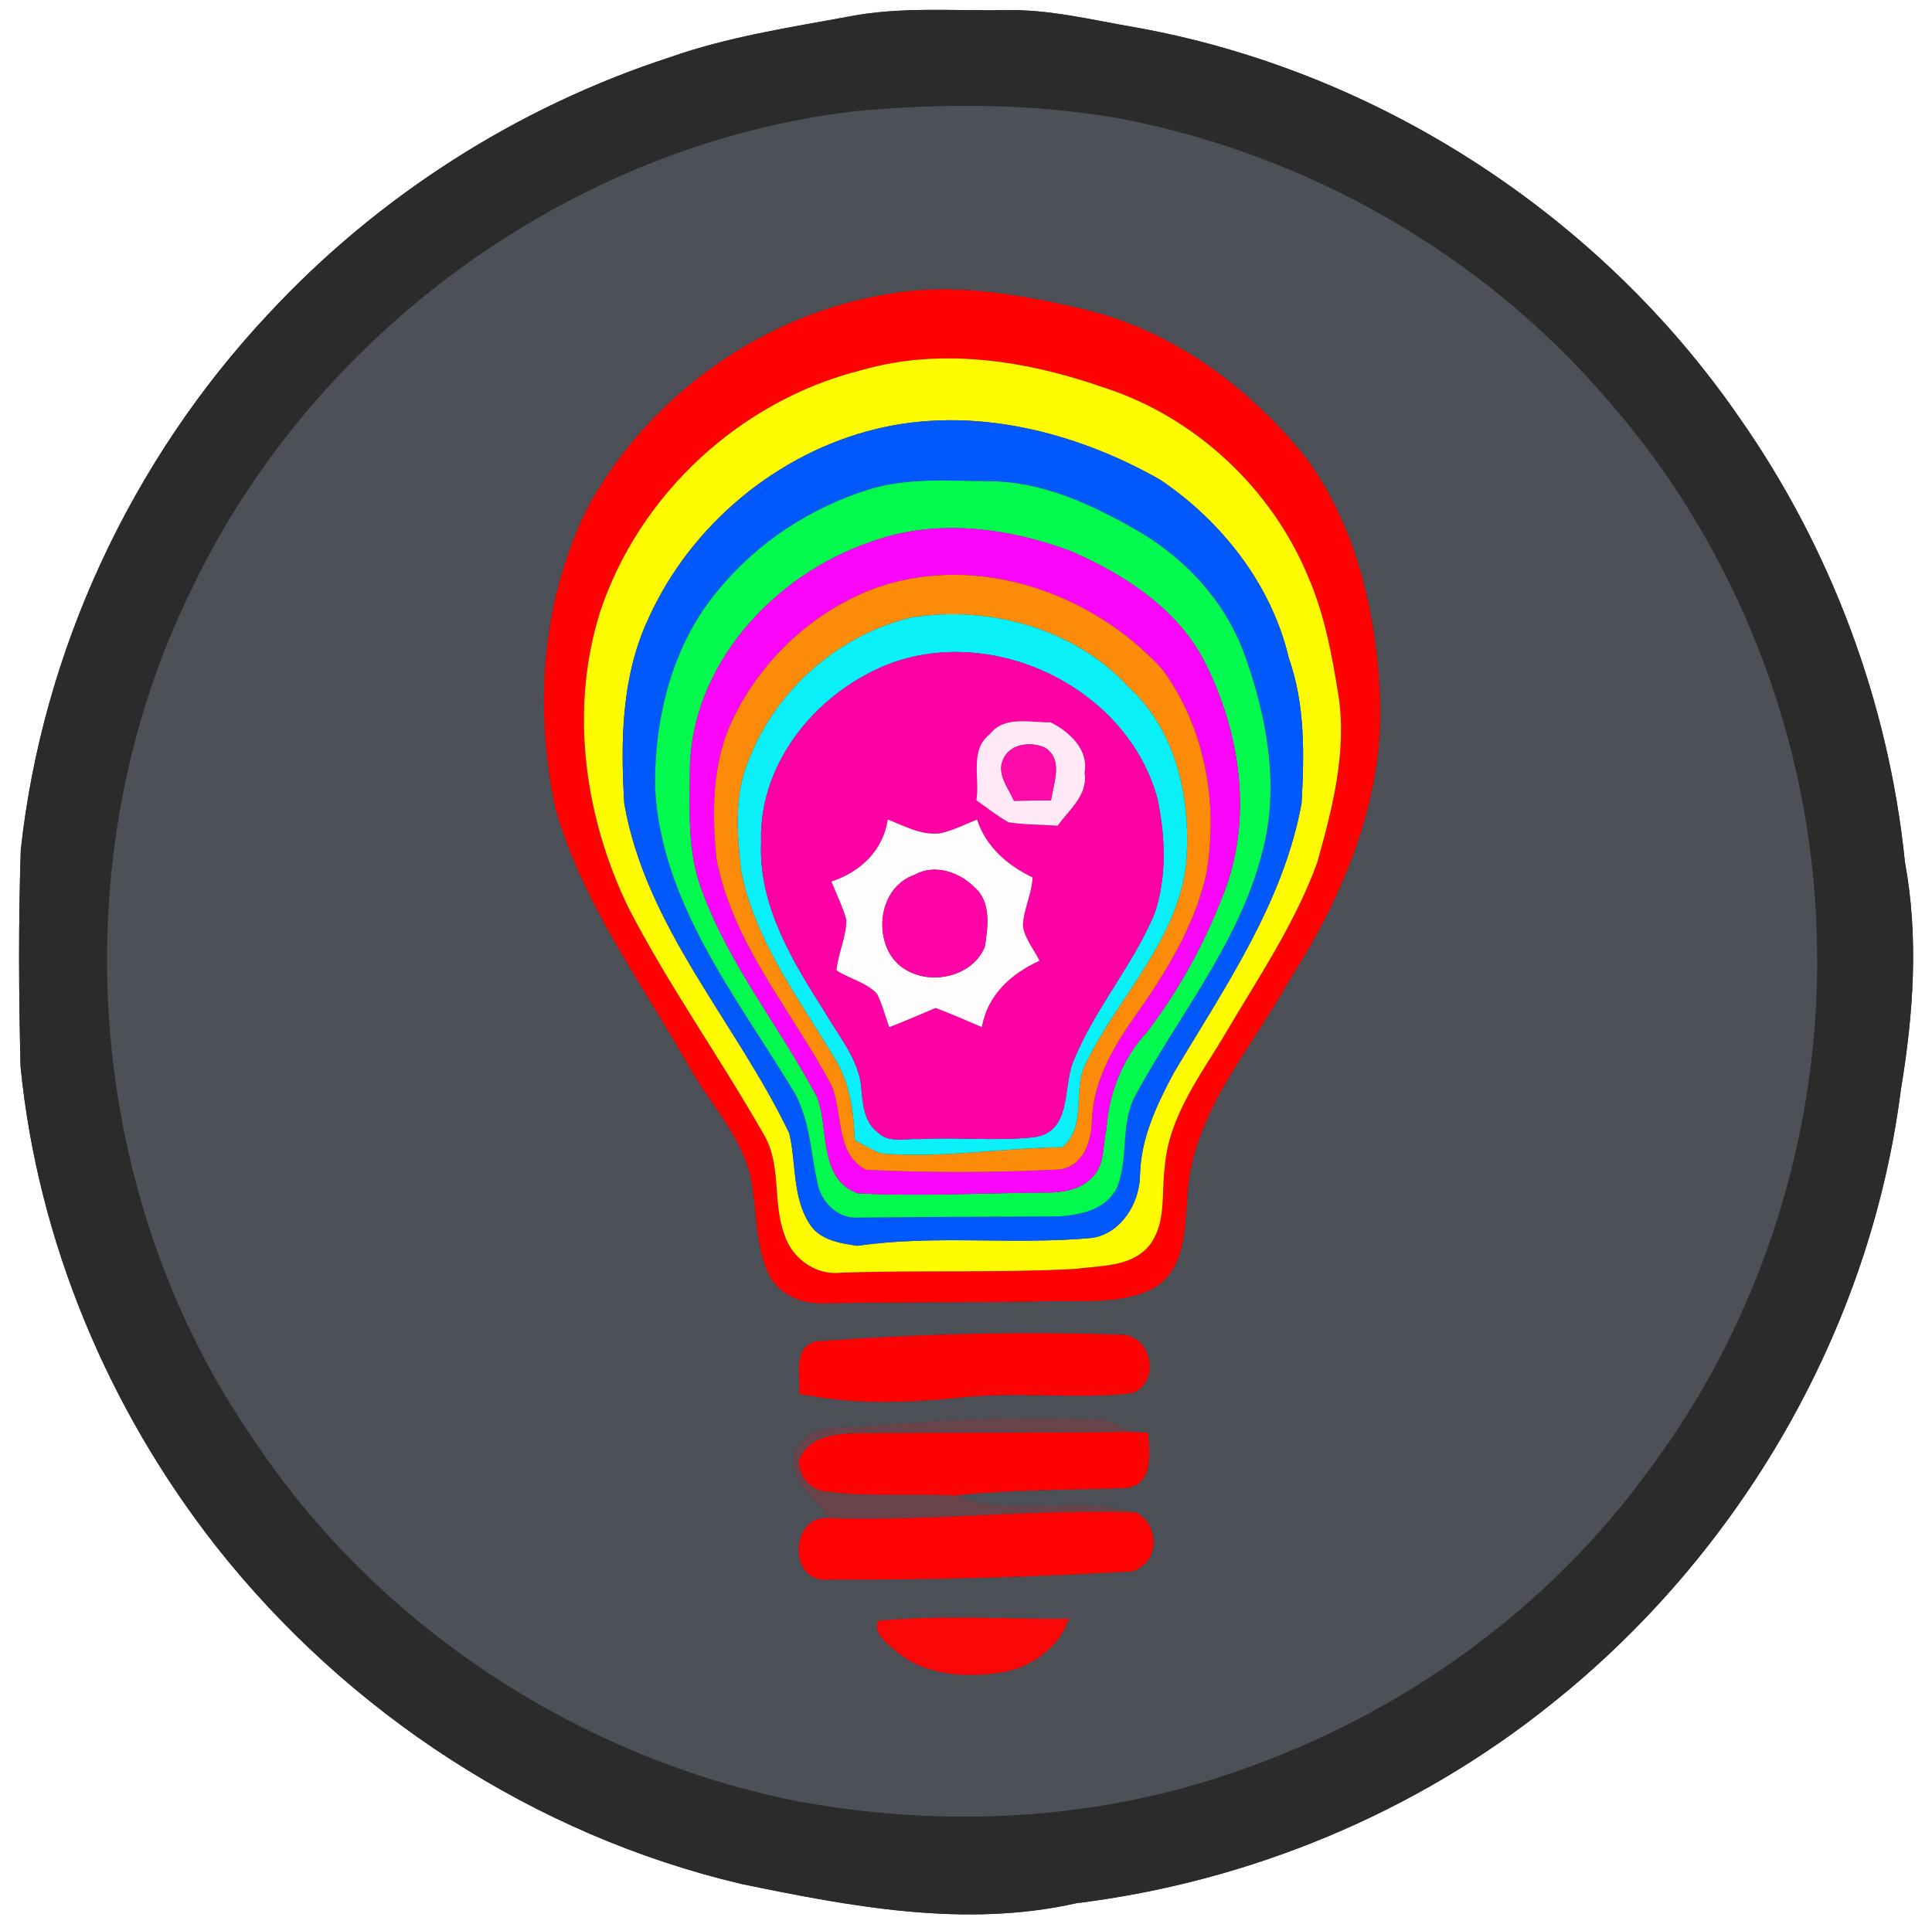 <?xml version="1.0" encoding="UTF-8" ?>
<!DOCTYPE svg PUBLIC "-//W3C//DTD SVG 1.1//EN" "http://www.w3.org/Graphics/SVG/1.1/DTD/svg11.dtd">
<svg width="250pt" height="249pt" viewBox="0 0 250 249" version="1.1" xmlns="http://www.w3.org/2000/svg">
<rect x="0" y="0" width="250" height="249" fill="#333333" stroke="none"/>
<g id="#ffffffff">
<path fill="#ffffff" opacity="1.00" d=" M 0.00 0.00 L 250.00 0.00 L 250.00 249.00 L 0.00 249.00 L 0.00 0.00 M 109.81 2.15 C 102.05 3.58 94.20 4.77 86.73 7.40 C 66.91 13.84 48.79 25.44 34.64 40.73 C 16.97 59.61 5.49 84.26 2.69 109.98 C 2.38 119.32 2.43 128.68 2.66 138.02 C 4.88 160.58 13.99 182.31 27.96 200.12 C 44.96 221.68 69.17 237.52 95.95 243.82 C 110.14 246.75 124.87 249.55 139.27 246.31 C 161.59 243.56 183.14 234.66 200.69 220.57 C 225.17 201.11 242.02 172.12 245.97 141.03 C 247.59 131.32 248.30 121.34 246.50 111.60 C 244.41 90.96 236.92 70.90 224.99 53.93 C 206.95 27.81 178.29 9.19 147.03 3.56 C 141.39 2.61 135.78 1.17 130.01 1.32 C 123.28 1.42 116.46 0.84 109.81 2.15 Z" />
</g>
<g id="#2b2b2bff">
<path fill="#2b2b2b" opacity="1.00" d=" M 109.81 2.15 C 116.46 0.84 123.28 1.42 130.01 1.32 C 135.78 1.17 141.39 2.61 147.03 3.56 C 178.29 9.19 206.95 27.81 224.99 53.93 C 236.92 70.90 244.41 90.96 246.50 111.60 C 248.30 121.34 247.59 131.32 245.97 141.03 C 242.02 172.12 225.17 201.11 200.69 220.57 C 183.14 234.66 161.59 243.56 139.27 246.31 C 124.87 249.55 110.14 246.75 95.95 243.82 C 69.17 237.52 44.96 221.68 27.96 200.12 C 13.99 182.31 4.88 160.58 2.66 138.02 C 2.43 128.68 2.38 119.32 2.69 109.98 C 5.49 84.26 16.97 59.61 34.64 40.73 C 48.79 25.44 66.91 13.84 86.73 7.40 C 94.20 4.77 102.05 3.58 109.81 2.15 M 110.40 14.42 C 73.96 18.81 40.81 42.95 24.94 75.96 C 7.73 110.61 10.73 154.37 32.76 186.22 C 48.55 210.09 74.12 227.00 102.07 232.89 C 121.30 236.65 141.61 235.76 160.15 229.19 C 181.21 221.96 200.23 208.38 213.32 190.31 C 228.15 170.57 235.89 145.65 235.08 120.99 C 234.43 95.77 224.74 70.88 208.13 51.89 C 191.97 32.95 169.18 19.93 144.74 15.31 C 133.42 13.35 121.81 13.34 110.40 14.42 Z" />
</g>
<g id="#4d5057ff">
<path fill="#4d5057" opacity="1.00" d=" M 110.40 14.42 C 121.81 13.34 133.42 13.35 144.74 15.31 C 169.18 19.93 191.97 32.95 208.13 51.89 C 224.74 70.88 234.43 95.77 235.08 120.99 C 235.89 145.65 228.15 170.57 213.32 190.31 C 200.23 208.38 181.21 221.96 160.15 229.19 C 141.61 235.76 121.30 236.65 102.07 232.89 C 74.12 227.00 48.55 210.09 32.76 186.22 C 10.73 154.37 7.73 110.61 24.94 75.96 C 40.81 42.95 73.96 18.81 110.40 14.42 M 115.32 37.99 C 99.02 40.49 84.27 50.90 76.26 65.28 C 70.11 77.28 69.05 91.49 71.86 104.56 C 75.27 116.77 82.97 127.06 89.11 137.96 C 92.06 143.22 96.79 147.84 97.42 154.11 C 97.98 157.87 97.87 161.92 99.70 165.37 C 101.21 167.80 104.17 168.86 106.95 168.67 C 116.63 168.48 126.32 168.59 136.00 168.40 C 140.54 168.29 145.47 168.86 149.58 166.54 C 153.36 164.04 153.32 159.06 153.63 155.03 C 154.10 144.21 161.85 135.87 166.86 126.83 C 173.71 116.15 178.90 103.88 178.60 90.99 C 178.24 80.03 175.73 68.72 169.30 59.65 C 162.09 50.48 152.25 43.06 140.82 40.17 C 132.52 38.19 123.85 36.58 115.32 37.99 M 105.47 173.61 C 102.57 174.46 103.58 178.12 103.43 180.38 C 110.53 181.86 117.82 181.55 124.99 180.80 C 132.13 180.12 139.35 181.09 146.47 180.31 C 150.30 178.88 149.04 172.72 144.98 172.73 C 131.81 172.28 118.61 172.65 105.47 173.61 M 112.04 184.58 C 109.00 185.00 104.78 184.12 103.10 187.43 C 101.32 191.04 105.43 193.83 107.23 196.48 C 102.33 195.96 101.87 204.69 106.96 204.44 C 120.14 204.45 133.35 204.15 146.50 203.36 C 150.04 202.28 150.16 197.50 147.04 195.74 C 139.34 193.43 131.10 196.60 123.53 193.56 C 130.92 192.74 138.35 192.85 145.76 192.58 C 149.32 192.10 148.76 188.02 148.55 185.42 C 147.96 185.39 146.79 185.33 146.20 185.30 C 144.89 184.62 143.59 183.79 142.08 183.72 C 132.05 183.34 122.03 183.72 112.04 184.58 M 113.62 209.77 C 112.94 211.59 114.97 212.75 116.09 213.82 C 119.88 216.92 125.09 217.14 129.73 216.43 C 133.55 215.72 137.01 213.24 138.33 209.49 C 130.10 209.57 121.82 208.96 113.62 209.77 Z" />
</g>
<g id="#fe0100ff">
<path fill="#fe0100" opacity="1.00" d=" M 115.32 37.99 C 123.85 36.58 132.52 38.19 140.82 40.17 C 152.25 43.06 162.09 50.48 169.30 59.65 C 175.73 68.72 178.24 80.03 178.60 90.99 C 178.90 103.88 173.71 116.15 166.86 126.83 C 161.85 135.87 154.10 144.21 153.63 155.03 C 153.32 159.06 153.36 164.04 149.58 166.54 C 145.47 168.86 140.54 168.29 136.00 168.40 C 126.32 168.59 116.63 168.48 106.95 168.67 C 104.17 168.86 101.21 167.80 99.70 165.37 C 97.87 161.92 97.98 157.87 97.42 154.11 C 96.79 147.84 92.06 143.22 89.11 137.96 C 82.97 127.06 75.27 116.77 71.86 104.56 C 69.05 91.49 70.11 77.28 76.26 65.28 C 84.27 50.90 99.02 40.49 115.32 37.99 M 111.47 47.91 C 95.84 51.81 82.67 63.98 77.63 79.27 C 73.68 91.91 75.65 105.89 81.41 117.65 C 86.65 127.74 93.27 137.03 98.88 146.90 C 101.16 150.83 99.95 155.58 101.49 159.72 C 102.44 162.87 105.62 165.14 108.94 164.70 C 118.97 164.37 129.01 164.74 139.03 164.23 C 142.44 163.76 146.65 164.03 148.92 160.92 C 150.93 158.03 150.27 154.30 150.72 151.01 C 151.23 144.45 155.41 139.10 158.64 133.63 C 162.85 126.47 167.59 119.50 170.44 111.64 C 172.39 104.70 174.28 97.44 173.22 90.18 C 172.39 84.93 171.43 79.62 169.30 74.71 C 164.59 63.26 154.70 54.00 142.91 50.18 C 132.92 46.68 121.81 44.91 111.47 47.91 Z" />
</g>
<g id="#fefb01ff">
<path fill="#fefb01" opacity="1.00" d=" M 111.47 47.91 C 121.81 44.91 132.92 46.68 142.91 50.18 C 154.70 54.00 164.59 63.26 169.30 74.71 C 171.43 79.62 172.39 84.93 173.22 90.18 C 174.28 97.44 172.39 104.70 170.44 111.64 C 167.59 119.50 162.85 126.47 158.64 133.63 C 155.41 139.10 151.23 144.45 150.72 151.01 C 150.27 154.30 150.93 158.03 148.92 160.92 C 146.65 164.03 142.44 163.76 139.03 164.23 C 129.01 164.74 118.97 164.37 108.94 164.70 C 105.62 165.14 102.44 162.87 101.49 159.72 C 99.95 155.58 101.16 150.83 98.88 146.90 C 93.27 137.03 86.65 127.74 81.41 117.65 C 75.65 105.89 73.68 91.91 77.63 79.27 C 82.67 63.98 95.84 51.81 111.47 47.91 M 113.37 55.52 C 100.56 58.63 89.38 67.96 83.95 79.96 C 80.41 87.43 80.29 95.90 80.78 103.99 C 83.59 120.07 95.29 132.36 102.14 146.69 C 103.04 150.55 102.52 154.87 104.73 158.35 C 106.02 160.47 108.67 160.90 110.93 161.23 C 121.02 159.76 131.26 161.15 141.39 160.20 C 145.17 159.55 147.51 155.60 147.52 151.98 C 147.63 147.29 149.70 142.94 151.86 138.89 C 158.44 127.82 166.06 116.88 168.42 103.96 C 168.77 97.65 168.90 91.20 166.77 85.15 C 164.52 75.64 158.11 67.47 150.10 62.07 C 139.13 55.85 125.85 52.48 113.37 55.52 Z" />
</g>
<g id="#0159fbff">
<path fill="#0159fb" opacity="1.00" d=" M 113.37 55.52 C 125.85 52.48 139.13 55.85 150.10 62.07 C 158.11 67.47 164.52 75.64 166.77 85.15 C 168.90 91.20 168.77 97.65 168.42 103.96 C 166.06 116.88 158.44 127.82 151.86 138.89 C 149.70 142.94 147.63 147.29 147.52 151.98 C 147.51 155.60 145.17 159.55 141.39 160.20 C 131.26 161.15 121.02 159.76 110.93 161.23 C 108.67 160.90 106.02 160.47 104.73 158.35 C 102.52 154.87 103.04 150.55 102.14 146.69 C 95.29 132.36 83.59 120.07 80.78 103.99 C 80.29 95.90 80.41 87.43 83.95 79.96 C 89.38 67.96 100.56 58.63 113.37 55.52 M 112.36 63.37 C 104.92 65.70 98.10 70.15 93.11 76.17 C 87.02 83.26 84.65 92.86 84.77 102.04 C 85.59 116.70 94.99 128.62 102.35 140.66 C 104.84 144.43 104.84 149.08 105.84 153.34 C 106.38 155.72 108.53 157.76 111.07 157.58 C 119.34 157.49 127.62 157.46 135.89 157.43 C 139.11 157.43 143.07 156.84 144.59 153.57 C 146.06 149.78 144.95 145.42 146.92 141.76 C 152.52 131.40 160.33 122.01 163.31 110.40 C 165.60 101.94 164.00 92.95 161.09 84.86 C 158.58 77.78 153.17 71.99 146.66 68.38 C 140.94 65.14 134.69 62.29 127.99 62.28 C 122.78 62.24 117.41 61.78 112.36 63.37 Z" />
</g>
<g id="#02fa4eff">
<path fill="#02fa4e" opacity="1.00" d=" M 112.36 63.37 C 117.41 61.78 122.78 62.24 127.99 62.28 C 134.69 62.29 140.94 65.14 146.66 68.38 C 153.17 71.99 158.58 77.78 161.09 84.86 C 164.00 92.95 165.60 101.94 163.31 110.40 C 160.33 122.01 152.52 131.40 146.92 141.76 C 144.95 145.42 146.06 149.78 144.59 153.57 C 143.07 156.84 139.11 157.43 135.89 157.43 C 127.62 157.46 119.34 157.49 111.07 157.58 C 108.53 157.76 106.38 155.72 105.84 153.34 C 104.84 149.08 104.84 144.43 102.35 140.66 C 94.99 128.62 85.59 116.70 84.77 102.04 C 84.65 92.86 87.02 83.26 93.11 76.17 C 98.10 70.15 104.92 65.70 112.36 63.37 M 112.69 70.13 C 100.07 74.39 89.22 86.23 89.27 100.02 C 89.23 105.09 88.97 110.36 90.81 115.19 C 94.34 124.89 100.98 133.00 105.76 142.05 C 107.30 146.17 105.88 152.54 110.99 154.44 C 119.00 154.86 127.04 154.40 135.07 154.34 C 137.27 154.37 139.77 154.08 141.34 152.35 C 143.04 150.75 142.65 148.15 143.18 146.06 C 143.48 141.42 145.30 136.92 148.47 133.50 C 152.78 127.83 156.20 121.48 158.66 114.79 C 162.01 105.36 160.42 94.78 156.03 85.96 C 152.57 78.89 145.58 74.39 138.58 71.33 C 130.42 68.27 121.02 67.05 112.69 70.13 Z" />
</g>
<g id="#fb06faff">
<path fill="#fb06fa" opacity="1.00" d=" M 112.69 70.13 C 121.02 67.05 130.42 68.27 138.58 71.33 C 145.58 74.39 152.57 78.89 156.03 85.96 C 160.42 94.78 162.01 105.36 158.66 114.79 C 156.20 121.48 152.78 127.83 148.47 133.50 C 145.30 136.92 143.48 141.42 143.18 146.06 C 142.65 148.15 143.04 150.75 141.34 152.35 C 139.77 154.08 137.27 154.37 135.07 154.34 C 127.04 154.40 119.00 154.86 110.99 154.44 C 105.88 152.54 107.30 146.17 105.76 142.05 C 100.98 133.00 94.34 124.89 90.81 115.19 C 88.97 110.36 89.23 105.09 89.27 100.02 C 89.22 86.23 100.07 74.39 112.69 70.13 M 113.64 75.98 C 105.48 78.88 98.67 85.17 94.90 92.93 C 92.13 98.53 92.12 104.99 92.70 111.08 C 94.76 122.11 102.47 130.77 107.57 140.44 C 109.16 144.05 108.02 149.26 112.07 151.40 C 120.35 151.78 128.70 151.77 136.99 151.36 C 140.10 151.03 141.25 147.79 141.28 145.07 C 141.44 140.09 143.95 135.66 146.74 131.69 C 150.74 126.07 154.49 120.05 156.06 113.26 C 157.71 104.11 155.97 94.16 150.39 86.61 C 141.38 76.72 126.60 71.57 113.64 75.98 Z" />
</g>
<g id="#fc8b0aff">
<path fill="#fc8b0a" opacity="1.00" d=" M 113.64 75.98 C 126.60 71.57 141.38 76.72 150.39 86.61 C 155.97 94.16 157.71 104.11 156.06 113.26 C 154.49 120.05 150.74 126.07 146.74 131.69 C 143.95 135.66 141.44 140.09 141.28 145.07 C 141.25 147.79 140.10 151.03 136.99 151.36 C 128.70 151.77 120.35 151.78 112.07 151.40 C 108.02 149.26 109.16 144.05 107.57 140.44 C 102.47 130.77 94.76 122.11 92.70 111.08 C 92.12 104.99 92.13 98.53 94.90 92.93 C 98.67 85.17 105.48 78.88 113.64 75.98 M 97.02 98.04 C 94.95 102.61 95.35 107.84 95.91 112.69 C 97.69 121.77 103.39 129.25 108.04 137.02 C 109.98 140.17 110.48 143.91 110.60 147.54 C 111.72 148.16 112.84 148.84 114.05 149.28 C 121.87 149.93 129.66 148.56 137.46 148.47 C 140.74 145.69 138.70 141.02 140.51 137.60 C 144.69 128.98 152.24 121.86 153.46 111.98 C 154.21 103.78 152.35 94.68 146.06 88.94 C 139.05 81.30 128.00 78.32 117.94 79.91 C 108.62 82.13 100.56 89.14 97.02 98.04 Z" />
</g>
<g id="#09f0f8ff">
<path fill="#09f0f8" opacity="1.00" d=" M 97.02 98.04 C 100.56 89.14 108.62 82.13 117.94 79.91 C 128.00 78.32 139.05 81.30 146.06 88.94 C 152.35 94.68 154.21 103.78 153.46 111.98 C 152.24 121.86 144.69 128.98 140.51 137.60 C 138.70 141.02 140.74 145.69 137.46 148.47 C 129.66 148.56 121.87 149.93 114.05 149.28 C 112.84 148.84 111.72 148.16 110.60 147.54 C 110.48 143.91 109.98 140.17 108.04 137.02 C 103.39 129.25 97.69 121.77 95.91 112.69 C 95.35 107.84 94.95 102.61 97.02 98.04 M 115.57 85.73 C 106.02 89.21 98.12 98.52 98.49 109.02 C 98.13 117.22 102.59 124.46 106.82 131.12 C 108.64 134.27 111.26 137.27 111.48 141.07 C 111.65 143.01 111.88 145.28 113.58 146.54 C 115.02 148.00 117.16 147.31 118.97 147.42 C 123.96 147.14 129.00 147.72 133.97 147.15 C 138.67 146.35 137.52 140.87 138.83 137.50 C 141.54 130.67 146.56 125.02 149.40 118.24 C 151.00 113.49 150.80 108.28 149.79 103.43 C 146.01 89.30 129.20 80.96 115.57 85.73 Z" />
</g>
<g id="#fe00a4ff">
<path fill="#fe00a4" opacity="1.00" d=" M 115.57 85.73 C 129.20 80.96 146.01 89.30 149.79 103.43 C 150.80 108.28 151.00 113.49 149.40 118.24 C 146.56 125.02 141.54 130.67 138.83 137.50 C 137.52 140.87 138.67 146.35 133.97 147.15 C 129.00 147.72 123.96 147.14 118.97 147.42 C 117.16 147.31 115.02 148.00 113.58 146.54 C 111.88 145.28 111.65 143.01 111.48 141.07 C 111.26 137.27 108.64 134.27 106.82 131.12 C 102.59 124.46 98.13 117.22 98.49 109.02 C 98.12 98.52 106.02 89.21 115.57 85.73 M 128.08 95.02 C 125.42 97.05 126.82 100.73 126.34 103.57 C 127.71 104.54 129.03 105.58 130.49 106.42 C 132.60 106.75 134.74 106.71 136.86 106.86 C 138.35 104.77 140.83 102.88 140.34 100.00 C 140.92 97.02 138.34 94.65 135.94 93.48 C 133.31 93.52 129.93 92.59 128.08 95.02 M 114.88 106.06 C 114.27 110.10 111.34 112.84 107.58 114.09 C 108.25 115.73 109.05 117.33 109.52 119.05 C 109.53 121.30 108.45 123.36 108.24 125.58 C 109.93 126.68 112.07 127.12 113.48 128.60 C 114.16 129.99 114.57 131.48 115.06 132.94 C 117.08 132.16 119.07 131.30 121.06 130.45 C 123.08 131.21 125.07 132.07 127.05 132.93 C 127.78 128.76 130.83 126.02 134.51 124.34 C 133.78 122.84 132.58 121.48 132.36 119.79 C 132.44 117.65 133.54 115.69 133.61 113.55 C 130.34 111.98 127.59 109.60 126.42 106.06 C 124.87 106.68 123.37 107.47 121.74 107.83 C 119.30 108.18 117.08 106.91 114.88 106.06 Z" />
</g>
<g id="#ffe9f7ff">
<path fill="#ffe9f7" opacity="1.00" d=" M 128.08 95.02 C 129.93 92.59 133.31 93.52 135.94 93.48 C 138.34 94.65 140.92 97.02 140.34 100.00 C 140.83 102.88 138.35 104.77 136.86 106.86 C 134.74 106.71 132.60 106.75 130.49 106.42 C 129.03 105.58 127.71 104.54 126.34 103.57 C 126.82 100.73 125.42 97.05 128.08 95.02 M 129.84 98.20 C 128.89 100.09 130.47 101.97 131.21 103.64 C 132.80 103.61 134.40 103.59 136.00 103.57 C 136.33 101.33 137.64 98.26 135.20 96.75 C 133.42 95.95 130.75 96.21 129.84 98.20 Z" />
</g>
<g id="#fe0ca9ff">
<path fill="#fe0ca9" opacity="1.00" d=" M 129.84 98.20 C 130.75 96.21 133.42 95.95 135.20 96.75 C 137.64 98.26 136.33 101.33 136.00 103.57 C 134.40 103.59 132.80 103.61 131.21 103.64 C 130.47 101.97 128.89 100.09 129.84 98.20 Z" />
</g>
<g id="#fffcfeff">
<path fill="#fffcfe" opacity="1.00" d=" M 114.88 106.06 C 117.08 106.91 119.30 108.18 121.74 107.83 C 123.37 107.47 124.87 106.68 126.42 106.06 C 127.59 109.60 130.34 111.98 133.61 113.55 C 133.54 115.69 132.44 117.65 132.36 119.79 C 132.58 121.48 133.78 122.84 134.51 124.34 C 130.83 126.02 127.78 128.76 127.05 132.93 C 125.07 132.07 123.08 131.21 121.06 130.45 C 119.07 131.30 117.08 132.16 115.06 132.94 C 114.57 131.48 114.16 129.99 113.48 128.60 C 112.07 127.12 109.93 126.68 108.24 125.58 C 108.45 123.36 109.53 121.30 109.52 119.05 C 109.05 117.33 108.25 115.73 107.58 114.09 C 111.34 112.84 114.27 110.10 114.88 106.06 M 118.34 113.22 C 114.14 114.68 113.08 120.25 115.32 123.71 C 118.14 127.93 125.52 127.20 127.44 122.52 C 127.82 119.99 128.30 116.75 126.13 114.87 C 124.16 112.86 120.94 111.75 118.34 113.22 Z" />
</g>
<g id="#fe03a5ff">
<path fill="#fe03a5" opacity="1.00" d=" M 118.34 113.22 C 120.94 111.75 124.16 112.86 126.13 114.87 C 128.30 116.75 127.82 119.99 127.44 122.52 C 125.52 127.20 118.14 127.93 115.32 123.71 C 113.08 120.25 114.14 114.68 118.34 113.22 Z" />
</g>
<g id="#fd0202ff">
<path fill="#fd0202" opacity="1.00" d=" M 105.47 173.61 C 118.61 172.65 131.81 172.28 144.98 172.73 C 149.04 172.72 150.30 178.88 146.47 180.31 C 139.35 181.09 132.13 180.12 124.99 180.80 C 117.82 181.55 110.53 181.86 103.43 180.38 C 103.58 178.12 102.57 174.46 105.47 173.61 Z" />
</g>
<g id="#69444aff">
<path fill="#69444a" opacity="1.00" d=" M 112.04 184.58 C 122.03 183.72 132.05 183.34 142.08 183.72 C 143.59 183.79 144.89 184.62 146.20 185.30 C 134.78 185.48 123.36 185.40 111.94 185.49 C 108.81 185.53 104.68 185.53 103.37 189.04 C 103.38 191.15 105.00 192.98 107.14 193.05 C 112.57 193.73 118.07 193.25 123.53 193.56 C 131.10 196.60 139.34 193.43 147.04 195.74 C 133.75 195.26 120.52 196.91 107.23 196.48 C 105.43 193.83 101.32 191.04 103.10 187.43 C 104.78 184.12 109.00 185.00 112.04 184.58 Z" />
</g>
<g id="#fe0202ff">
<path fill="#fe0202" opacity="1.00" d=" M 111.94 185.49 C 123.36 185.40 134.78 185.48 146.20 185.30 C 146.79 185.33 147.96 185.39 148.55 185.42 C 148.76 188.02 149.32 192.10 145.76 192.58 C 138.35 192.85 130.92 192.74 123.53 193.56 C 118.07 193.25 112.57 193.73 107.14 193.05 C 105.00 192.98 103.38 191.15 103.37 189.04 C 104.68 185.53 108.81 185.53 111.94 185.49 Z" />
</g>
<g id="#fd0303ff">
<path fill="#fd0303" opacity="1.00" d=" M 106.96 204.44 C 101.87 204.69 102.33 195.96 107.23 196.48 C 120.52 196.91 133.75 195.26 147.04 195.74 C 150.16 197.50 150.04 202.28 146.50 203.36 C 133.35 204.15 120.14 204.45 106.96 204.44 Z" />
</g>
<g id="#fa0707ff">
<path fill="#fa0707" opacity="1.00" d=" M 113.62 209.77 C 121.82 208.96 130.10 209.57 138.33 209.49 C 137.01 213.24 133.55 215.72 129.73 216.43 C 125.09 217.14 119.88 216.92 116.09 213.82 C 114.97 212.75 112.94 211.59 113.62 209.77 Z" />
</g>
</svg>
